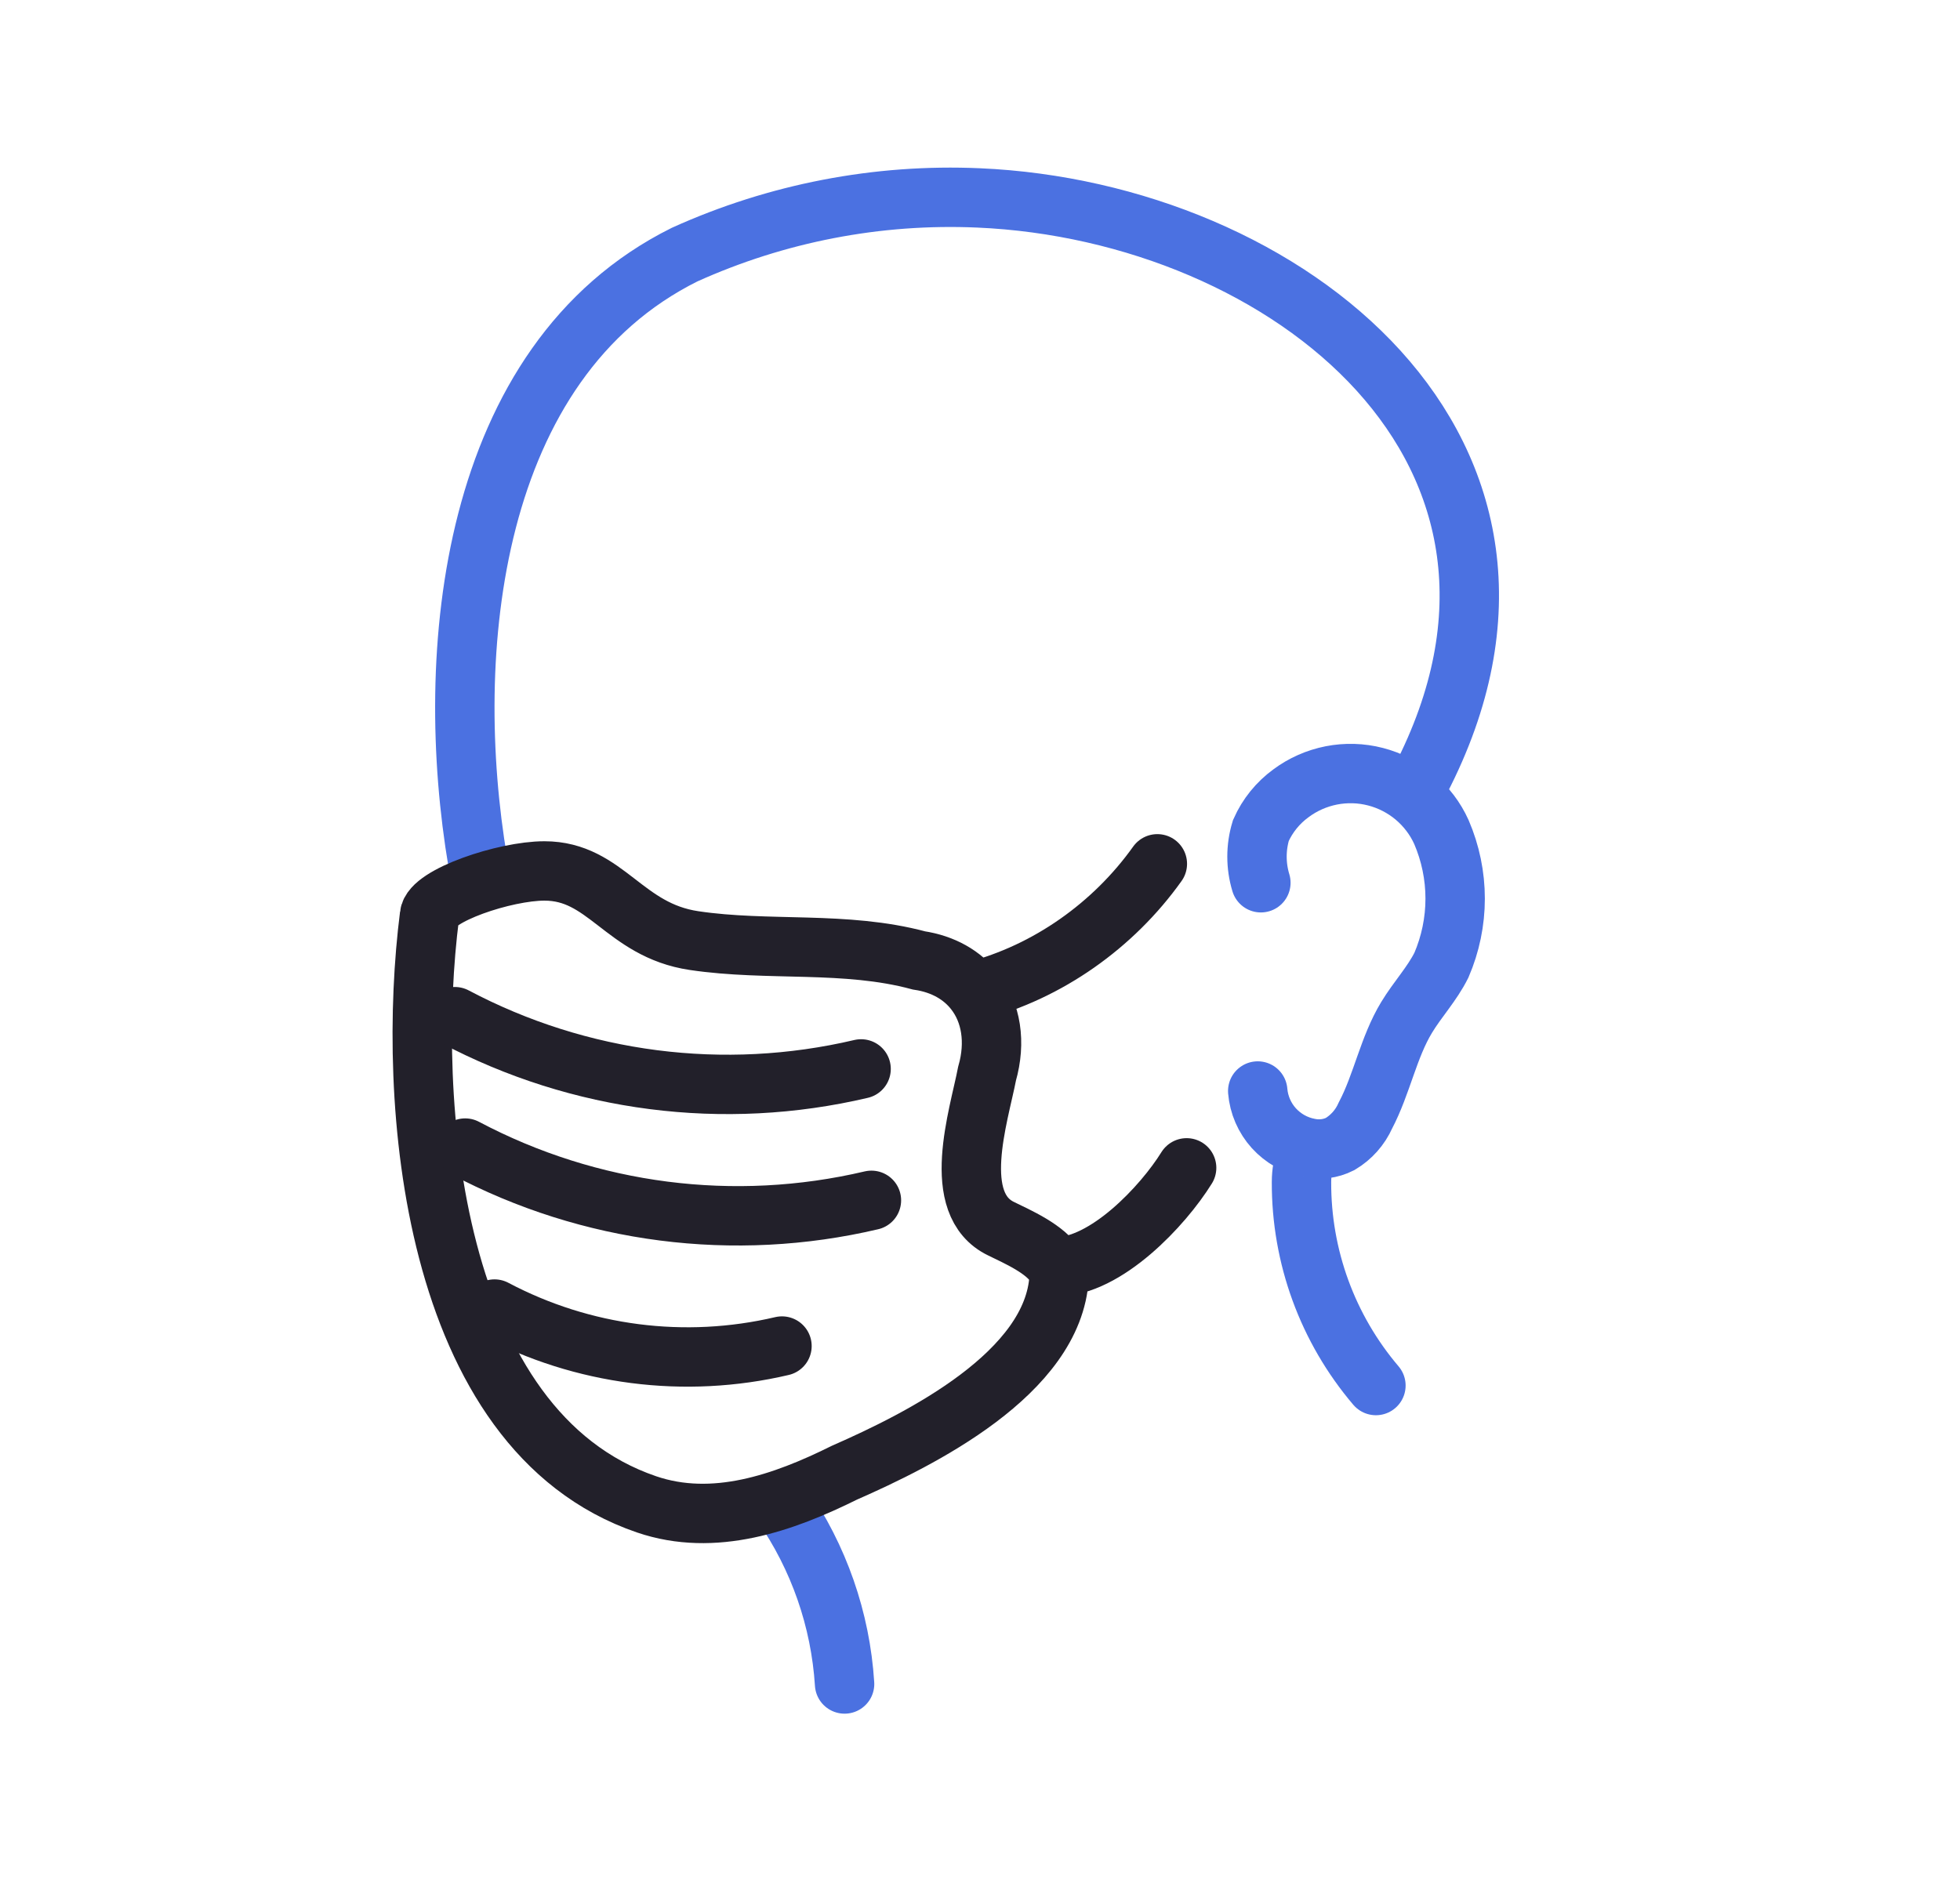 <svg width="33" height="32" viewBox="0 0 33 32" fill="none" xmlns="http://www.w3.org/2000/svg">
<path d="M8.046 14.528C7.45 11.007 7.896 6.094 11.526 4.288C13.079 3.586 14.775 3.258 16.477 3.333C21.653 3.558 26.782 7.6 23.913 13.141L23.82 13.42M13.166 25.333C13.786 26.227 14.151 27.273 14.22 28.359M21.229 14.866C21.142 14.579 21.142 14.273 21.229 13.986C21.34 13.736 21.515 13.52 21.736 13.359C21.937 13.209 22.169 13.107 22.416 13.058C22.662 13.01 22.916 13.017 23.159 13.08C23.402 13.143 23.628 13.259 23.82 13.42M23.82 13.42C24.012 13.582 24.166 13.784 24.269 14.013C24.421 14.366 24.5 14.748 24.5 15.133C24.5 15.518 24.421 15.899 24.269 16.253C24.109 16.573 23.869 16.826 23.683 17.133C23.376 17.639 23.269 18.253 22.989 18.786C22.9 18.986 22.751 19.154 22.563 19.266C22.402 19.347 22.218 19.37 22.043 19.333M22.043 19.333C21.813 19.29 21.604 19.172 21.447 18.999C21.291 18.826 21.195 18.605 21.176 18.373M22.043 19.333C22.043 19.333 21.913 19.56 21.913 19.906C21.908 21.161 22.352 22.377 23.166 23.333" stroke="#4B71E1" stroke-miterlimit="10" stroke-linecap="round"/>
<path d="M19.486 14.547C18.748 15.583 17.643 16.368 16.409 16.69M19.979 19.667C19.58 20.311 18.619 21.334 17.782 21.334M16.409 16.69C16.202 16.424 15.885 16.236 15.472 16.174C14.232 15.84 12.939 16.027 11.686 15.84C10.499 15.664 10.206 14.667 9.166 14.667C8.499 14.667 7.262 15.083 7.232 15.414C6.836 18.512 7.235 24.087 10.886 25.334C12.02 25.721 13.188 25.312 14.219 24.8C15.488 24.243 17.739 23.126 17.832 21.507C17.83 21.447 17.812 21.389 17.782 21.334M16.409 16.69C16.69 17.049 16.77 17.551 16.619 18.08C16.48 18.8 15.986 20.278 16.859 20.694C17.107 20.817 17.62 21.036 17.782 21.334" stroke="#22202A" stroke-miterlimit="10" stroke-linecap="round"/>
<path d="M7.658 17.121C9.757 18.232 12.187 18.545 14.498 18.001" stroke="#22202A" stroke-miterlimit="10" stroke-linecap="round"/>
<path d="M7.832 19.334C9.93 20.445 12.361 20.758 14.672 20.214" stroke="#22202A" stroke-miterlimit="10" stroke-linecap="round"/>
<path d="M8.326 22.045C9.811 22.831 11.531 23.052 13.166 22.668" stroke="#22202A" stroke-miterlimit="10" stroke-linecap="round"/>
</svg>
